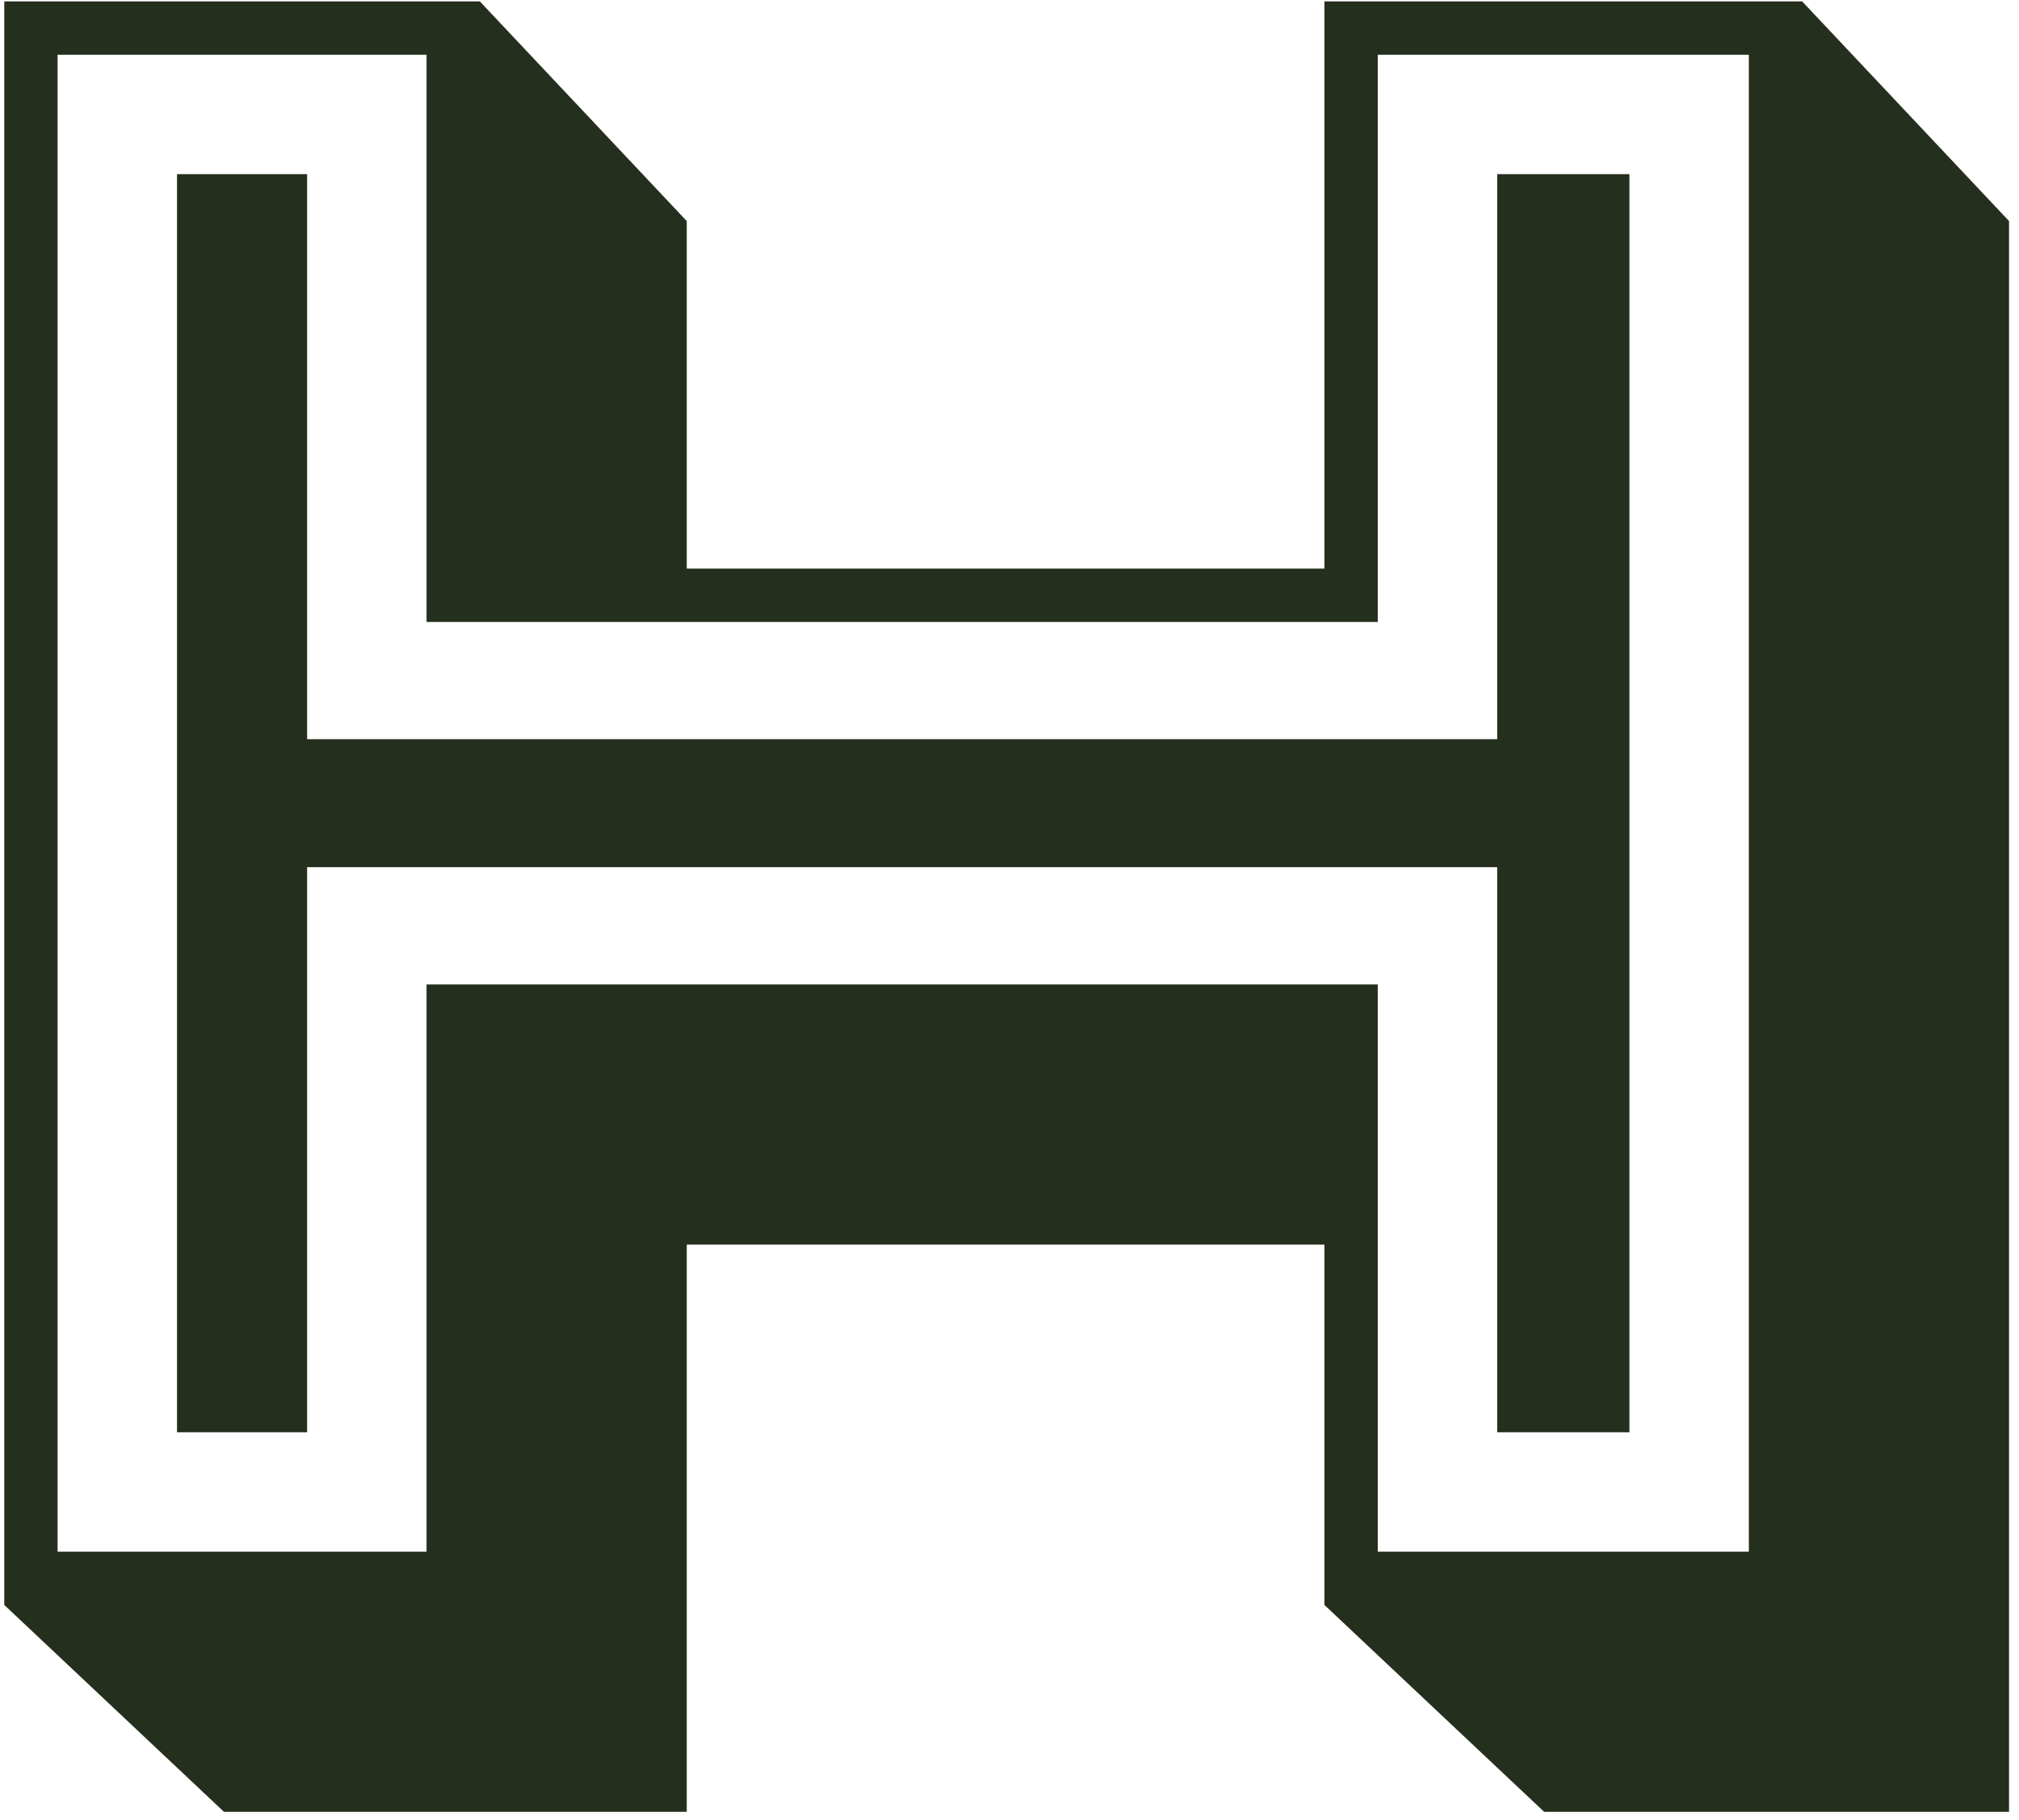 <svg width="142" height="128" viewBox="0 0 142 128" fill="none" xmlns="http://www.w3.org/2000/svg">
<path d="M105.3 100.75V61H21.6V100.75H12.45V12.25H21.6V52H105.3V12.25H114.6V100.75H105.3ZM123 109.15V3.85H96.9V43.75H30V3.85H4.05V109.15H30V69.25H96.9V109.15H123ZM48.3 40H93.15V0.1H126.75L141.3 15.55V127.45H108.6L93.15 112.9V87.55H48.3V127.45H15.75L0.3 112.9V0.1H33.75L48.3 15.55V40Z" fill="#252F1D"/>
</svg>
